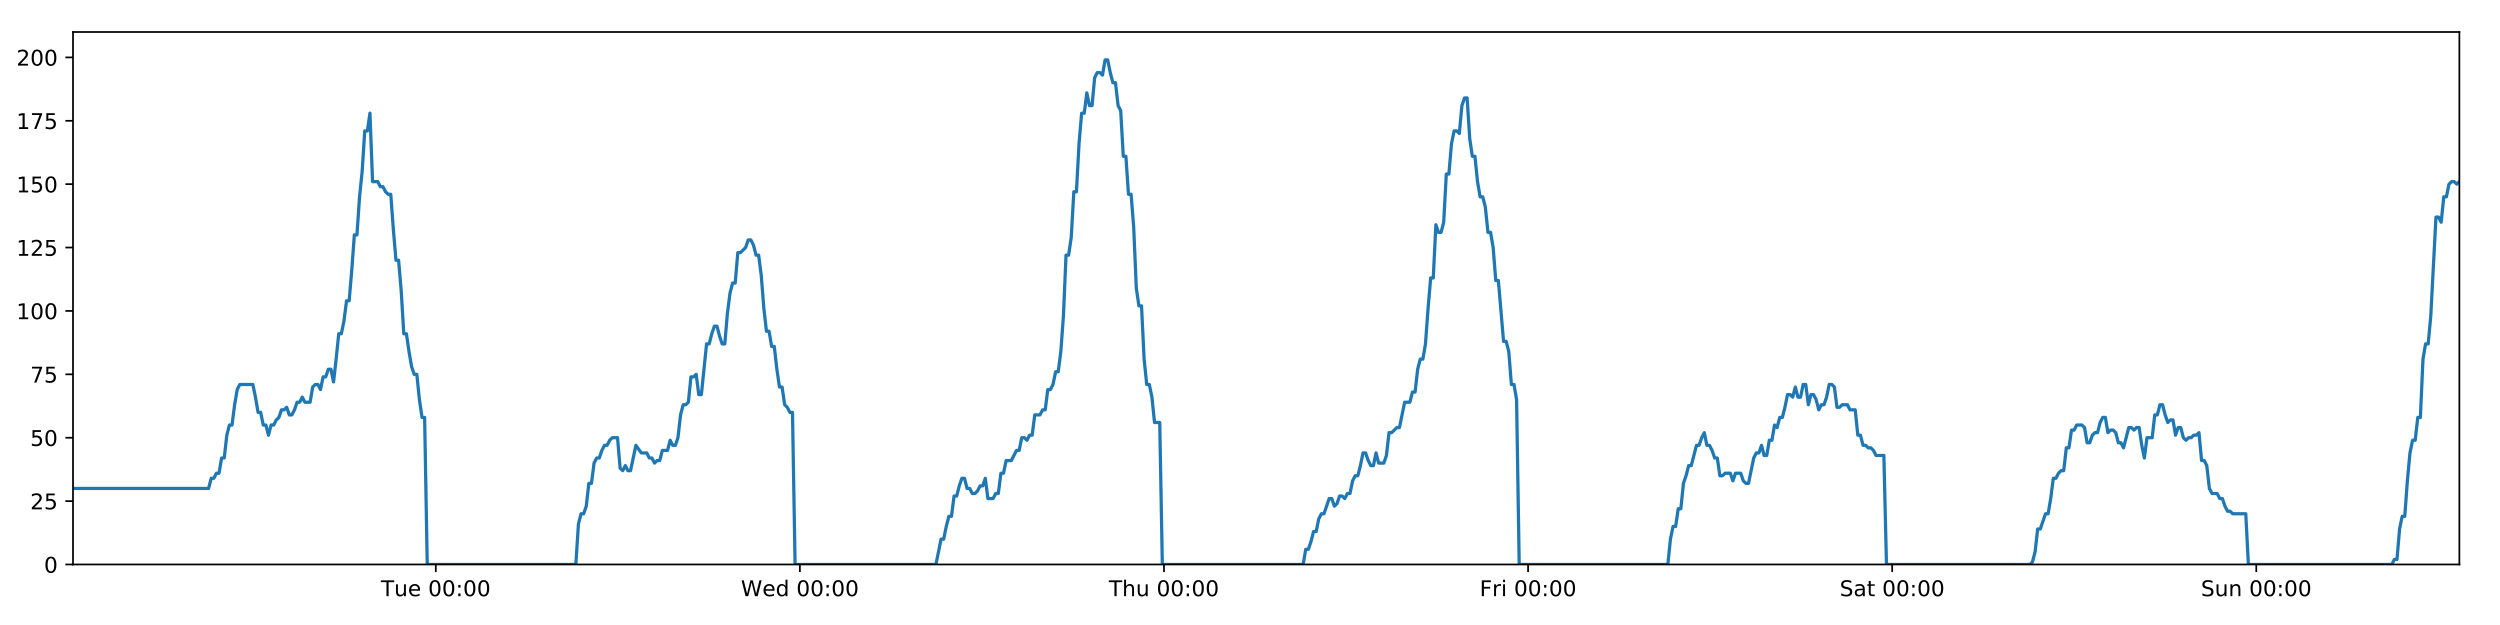 <?xml version="1.0" encoding="utf-8" standalone="no"?>
<!DOCTYPE svg PUBLIC "-//W3C//DTD SVG 1.1//EN"
  "http://www.w3.org/Graphics/SVG/1.1/DTD/svg11.dtd">
<!-- Created with matplotlib (https://matplotlib.org/) -->
<svg height="288pt" version="1.1" viewBox="0 0 1152 288" width="1152pt" xmlns="http://www.w3.org/2000/svg" xmlns:xlink="http://www.w3.org/1999/xlink">
 <defs>
  <style type="text/css">
*{stroke-linecap:butt;stroke-linejoin:round;}
  </style>
 </defs>
 <g id="figure_1">
  <g id="patch_1">
   <path d="M 0 288 
L 1152 288 
L 1152 0 
L 0 0 
z
" style="fill:#ffffff;"/>
  </g>
  <g id="axes_1">
   <g id="patch_2">
    <path d="M 33.64 260.12 
L 1133.28 260.12 
L 1133.28 14.76 
L 33.64 14.76 
z
" style="fill:#ffffff;"/>
   </g>
   <g id="matplotlib.axis_1">
    <g id="xtick_1">
     <g id="line2d_1">
      <defs>
       <path d="M 0 0 
L 0 3.5 
" id="mb97ef61c35" style="stroke:#000000;stroke-width:0.8;"/>
      </defs>
      <g>
       <use style="stroke:#000000;stroke-width:0.8;" x="200.809" xlink:href="#mb97ef61c35" y="260.12"/>
      </g>
     </g>
     <g id="text_1">
      <!-- Tue 00:00 -->
      <defs>
       <path d="M -0.297 72.906 
L 61.375 72.906 
L 61.375 64.594 
L 35.5 64.594 
L 35.5 0 
L 25.594 0 
L 25.594 64.594 
L -0.297 64.594 
z
" id="DejaVuSans-84"/>
       <path d="M 8.5 21.578 
L 8.5 54.688 
L 17.484 54.688 
L 17.484 21.922 
Q 17.484 14.156 20.5 10.266 
Q 23.531 6.391 29.594 6.391 
Q 36.859 6.391 41.078 11.031 
Q 45.312 15.672 45.312 23.688 
L 45.312 54.688 
L 54.297 54.688 
L 54.297 0 
L 45.312 0 
L 45.312 8.406 
Q 42.047 3.422 37.719 1 
Q 33.406 -1.422 27.688 -1.422 
Q 18.266 -1.422 13.375 4.438 
Q 8.5 10.297 8.5 21.578 
z
M 31.109 56 
z
" id="DejaVuSans-117"/>
       <path d="M 56.203 29.594 
L 56.203 25.203 
L 14.891 25.203 
Q 15.484 15.922 20.484 11.062 
Q 25.484 6.203 34.422 6.203 
Q 39.594 6.203 44.453 7.469 
Q 49.312 8.734 54.109 11.281 
L 54.109 2.781 
Q 49.266 0.734 44.188 -0.344 
Q 39.109 -1.422 33.891 -1.422 
Q 20.797 -1.422 13.156 6.188 
Q 5.516 13.812 5.516 26.812 
Q 5.516 40.234 12.766 48.109 
Q 20.016 56 32.328 56 
Q 43.359 56 49.781 48.891 
Q 56.203 41.797 56.203 29.594 
z
M 47.219 32.234 
Q 47.125 39.594 43.094 43.984 
Q 39.062 48.391 32.422 48.391 
Q 24.906 48.391 20.391 44.141 
Q 15.875 39.891 15.188 32.172 
z
" id="DejaVuSans-101"/>
       <path id="DejaVuSans-32"/>
       <path d="M 31.781 66.406 
Q 24.172 66.406 20.328 58.906 
Q 16.5 51.422 16.5 36.375 
Q 16.5 21.391 20.328 13.891 
Q 24.172 6.391 31.781 6.391 
Q 39.453 6.391 43.281 13.891 
Q 47.125 21.391 47.125 36.375 
Q 47.125 51.422 43.281 58.906 
Q 39.453 66.406 31.781 66.406 
z
M 31.781 74.219 
Q 44.047 74.219 50.516 64.516 
Q 56.984 54.828 56.984 36.375 
Q 56.984 17.969 50.516 8.266 
Q 44.047 -1.422 31.781 -1.422 
Q 19.531 -1.422 13.062 8.266 
Q 6.594 17.969 6.594 36.375 
Q 6.594 54.828 13.062 64.516 
Q 19.531 74.219 31.781 74.219 
z
" id="DejaVuSans-48"/>
       <path d="M 11.719 12.406 
L 22.016 12.406 
L 22.016 0 
L 11.719 0 
z
M 11.719 51.703 
L 22.016 51.703 
L 22.016 39.312 
L 11.719 39.312 
z
" id="DejaVuSans-58"/>
      </defs>
      <g transform="translate(175.523 274.718)scale(0.1 -0.1)">
       <use xlink:href="#DejaVuSans-84"/>
       <use x="60.85" xlink:href="#DejaVuSans-117"/>
       <use x="124.229" xlink:href="#DejaVuSans-101"/>
       <use x="185.752" xlink:href="#DejaVuSans-32"/>
       <use x="217.539" xlink:href="#DejaVuSans-48"/>
       <use x="281.162" xlink:href="#DejaVuSans-48"/>
       <use x="344.785" xlink:href="#DejaVuSans-58"/>
       <use x="378.477" xlink:href="#DejaVuSans-48"/>
       <use x="442.1" xlink:href="#DejaVuSans-48"/>
      </g>
     </g>
    </g>
    <g id="xtick_2">
     <g id="line2d_2">
      <g>
       <use style="stroke:#000000;stroke-width:0.8;" x="368.586" xlink:href="#mb97ef61c35" y="260.12"/>
      </g>
     </g>
     <g id="text_2">
      <!-- Wed 00:00 -->
      <defs>
       <path d="M 3.328 72.906 
L 13.281 72.906 
L 28.609 11.281 
L 43.891 72.906 
L 54.984 72.906 
L 70.312 11.281 
L 85.594 72.906 
L 95.609 72.906 
L 77.297 0 
L 64.891 0 
L 49.516 63.281 
L 33.984 0 
L 21.578 0 
z
" id="DejaVuSans-87"/>
       <path d="M 45.406 46.391 
L 45.406 75.984 
L 54.391 75.984 
L 54.391 0 
L 45.406 0 
L 45.406 8.203 
Q 42.578 3.328 38.25 0.953 
Q 33.938 -1.422 27.875 -1.422 
Q 17.969 -1.422 11.734 6.484 
Q 5.516 14.406 5.516 27.297 
Q 5.516 40.188 11.734 48.094 
Q 17.969 56 27.875 56 
Q 33.938 56 38.25 53.625 
Q 42.578 51.266 45.406 46.391 
z
M 14.797 27.297 
Q 14.797 17.391 18.875 11.75 
Q 22.953 6.109 30.078 6.109 
Q 37.203 6.109 41.297 11.75 
Q 45.406 17.391 45.406 27.297 
Q 45.406 37.203 41.297 42.844 
Q 37.203 48.484 30.078 48.484 
Q 22.953 48.484 18.875 42.844 
Q 14.797 37.203 14.797 27.297 
z
" id="DejaVuSans-100"/>
      </defs>
      <g transform="translate(341.396 274.718)scale(0.1 -0.1)">
       <use xlink:href="#DejaVuSans-87"/>
       <use x="98.799" xlink:href="#DejaVuSans-101"/>
       <use x="160.322" xlink:href="#DejaVuSans-100"/>
       <use x="223.799" xlink:href="#DejaVuSans-32"/>
       <use x="255.586" xlink:href="#DejaVuSans-48"/>
       <use x="319.209" xlink:href="#DejaVuSans-48"/>
       <use x="382.832" xlink:href="#DejaVuSans-58"/>
       <use x="416.523" xlink:href="#DejaVuSans-48"/>
       <use x="480.146" xlink:href="#DejaVuSans-48"/>
      </g>
     </g>
    </g>
    <g id="xtick_3">
     <g id="line2d_3">
      <g>
       <use style="stroke:#000000;stroke-width:0.8;" x="536.363" xlink:href="#mb97ef61c35" y="260.12"/>
      </g>
     </g>
     <g id="text_3">
      <!-- Thu 00:00 -->
      <defs>
       <path d="M 54.891 33.016 
L 54.891 0 
L 45.906 0 
L 45.906 32.719 
Q 45.906 40.484 42.875 44.328 
Q 39.844 48.188 33.797 48.188 
Q 26.516 48.188 22.312 43.547 
Q 18.109 38.922 18.109 30.906 
L 18.109 0 
L 9.078 0 
L 9.078 75.984 
L 18.109 75.984 
L 18.109 46.188 
Q 21.344 51.125 25.703 53.562 
Q 30.078 56 35.797 56 
Q 45.219 56 50.047 50.172 
Q 54.891 44.344 54.891 33.016 
z
" id="DejaVuSans-104"/>
      </defs>
      <g transform="translate(510.973 274.718)scale(0.1 -0.1)">
       <use xlink:href="#DejaVuSans-84"/>
       <use x="61.084" xlink:href="#DejaVuSans-104"/>
       <use x="124.463" xlink:href="#DejaVuSans-117"/>
       <use x="187.842" xlink:href="#DejaVuSans-32"/>
       <use x="219.629" xlink:href="#DejaVuSans-48"/>
       <use x="283.252" xlink:href="#DejaVuSans-48"/>
       <use x="346.875" xlink:href="#DejaVuSans-58"/>
       <use x="380.566" xlink:href="#DejaVuSans-48"/>
       <use x="444.189" xlink:href="#DejaVuSans-48"/>
      </g>
     </g>
    </g>
    <g id="xtick_4">
     <g id="line2d_4">
      <g>
       <use style="stroke:#000000;stroke-width:0.8;" x="704.14" xlink:href="#mb97ef61c35" y="260.12"/>
      </g>
     </g>
     <g id="text_4">
      <!-- Fri 00:00 -->
      <defs>
       <path d="M 9.812 72.906 
L 51.703 72.906 
L 51.703 64.594 
L 19.672 64.594 
L 19.672 43.109 
L 48.578 43.109 
L 48.578 34.812 
L 19.672 34.812 
L 19.672 0 
L 9.812 0 
z
" id="DejaVuSans-70"/>
       <path d="M 41.109 46.297 
Q 39.594 47.172 37.812 47.578 
Q 36.031 48 33.891 48 
Q 26.266 48 22.188 43.047 
Q 18.109 38.094 18.109 28.812 
L 18.109 0 
L 9.078 0 
L 9.078 54.688 
L 18.109 54.688 
L 18.109 46.188 
Q 20.953 51.172 25.484 53.578 
Q 30.031 56 36.531 56 
Q 37.453 56 38.578 55.875 
Q 39.703 55.766 41.062 55.516 
z
" id="DejaVuSans-114"/>
       <path d="M 9.422 54.688 
L 18.406 54.688 
L 18.406 0 
L 9.422 0 
z
M 9.422 75.984 
L 18.406 75.984 
L 18.406 64.594 
L 9.422 64.594 
z
" id="DejaVuSans-105"/>
      </defs>
      <g transform="translate(681.826 274.718)scale(0.1 -0.1)">
       <use xlink:href="#DejaVuSans-70"/>
       <use x="57.41" xlink:href="#DejaVuSans-114"/>
       <use x="98.523" xlink:href="#DejaVuSans-105"/>
       <use x="126.307" xlink:href="#DejaVuSans-32"/>
       <use x="158.094" xlink:href="#DejaVuSans-48"/>
       <use x="221.717" xlink:href="#DejaVuSans-48"/>
       <use x="285.34" xlink:href="#DejaVuSans-58"/>
       <use x="319.031" xlink:href="#DejaVuSans-48"/>
       <use x="382.654" xlink:href="#DejaVuSans-48"/>
      </g>
     </g>
    </g>
    <g id="xtick_5">
     <g id="line2d_5">
      <g>
       <use style="stroke:#000000;stroke-width:0.8;" x="871.916" xlink:href="#mb97ef61c35" y="260.12"/>
      </g>
     </g>
     <g id="text_5">
      <!-- Sat 00:00 -->
      <defs>
       <path d="M 53.516 70.516 
L 53.516 60.891 
Q 47.906 63.578 42.922 64.891 
Q 37.938 66.219 33.297 66.219 
Q 25.25 66.219 20.875 63.094 
Q 16.5 59.969 16.5 54.203 
Q 16.5 49.359 19.406 46.891 
Q 22.312 44.438 30.422 42.922 
L 36.375 41.703 
Q 47.406 39.594 52.656 34.297 
Q 57.906 29 57.906 20.125 
Q 57.906 9.516 50.797 4.047 
Q 43.703 -1.422 29.984 -1.422 
Q 24.812 -1.422 18.969 -0.25 
Q 13.141 0.922 6.891 3.219 
L 6.891 13.375 
Q 12.891 10.016 18.656 8.297 
Q 24.422 6.594 29.984 6.594 
Q 38.422 6.594 43.016 9.906 
Q 47.609 13.234 47.609 19.391 
Q 47.609 24.75 44.312 27.781 
Q 41.016 30.812 33.5 32.328 
L 27.484 33.5 
Q 16.453 35.688 11.516 40.375 
Q 6.594 45.062 6.594 53.422 
Q 6.594 63.094 13.406 68.656 
Q 20.219 74.219 32.172 74.219 
Q 37.312 74.219 42.625 73.281 
Q 47.953 72.359 53.516 70.516 
z
" id="DejaVuSans-83"/>
       <path d="M 34.281 27.484 
Q 23.391 27.484 19.188 25 
Q 14.984 22.516 14.984 16.5 
Q 14.984 11.719 18.141 8.906 
Q 21.297 6.109 26.703 6.109 
Q 34.188 6.109 38.703 11.406 
Q 43.219 16.703 43.219 25.484 
L 43.219 27.484 
z
M 52.203 31.203 
L 52.203 0 
L 43.219 0 
L 43.219 8.297 
Q 40.141 3.328 35.547 0.953 
Q 30.953 -1.422 24.312 -1.422 
Q 15.922 -1.422 10.953 3.297 
Q 6 8.016 6 15.922 
Q 6 25.141 12.172 29.828 
Q 18.359 34.516 30.609 34.516 
L 43.219 34.516 
L 43.219 35.406 
Q 43.219 41.609 39.141 45 
Q 35.062 48.391 27.688 48.391 
Q 23 48.391 18.547 47.266 
Q 14.109 46.141 10.016 43.891 
L 10.016 52.203 
Q 14.938 54.109 19.578 55.047 
Q 24.219 56 28.609 56 
Q 40.484 56 46.344 49.844 
Q 52.203 43.703 52.203 31.203 
z
" id="DejaVuSans-97"/>
       <path d="M 18.312 70.219 
L 18.312 54.688 
L 36.812 54.688 
L 36.812 47.703 
L 18.312 47.703 
L 18.312 18.016 
Q 18.312 11.328 20.141 9.422 
Q 21.969 7.516 27.594 7.516 
L 36.812 7.516 
L 36.812 0 
L 27.594 0 
Q 17.188 0 13.234 3.875 
Q 9.281 7.766 9.281 18.016 
L 9.281 47.703 
L 2.688 47.703 
L 2.688 54.688 
L 9.281 54.688 
L 9.281 70.219 
z
" id="DejaVuSans-116"/>
      </defs>
      <g transform="translate(847.72 274.718)scale(0.1 -0.1)">
       <use xlink:href="#DejaVuSans-83"/>
       <use x="63.477" xlink:href="#DejaVuSans-97"/>
       <use x="124.756" xlink:href="#DejaVuSans-116"/>
       <use x="163.965" xlink:href="#DejaVuSans-32"/>
       <use x="195.752" xlink:href="#DejaVuSans-48"/>
       <use x="259.375" xlink:href="#DejaVuSans-48"/>
       <use x="322.998" xlink:href="#DejaVuSans-58"/>
       <use x="356.689" xlink:href="#DejaVuSans-48"/>
       <use x="420.312" xlink:href="#DejaVuSans-48"/>
      </g>
     </g>
    </g>
    <g id="xtick_6">
     <g id="line2d_6">
      <g>
       <use style="stroke:#000000;stroke-width:0.8;" x="1039.693" xlink:href="#mb97ef61c35" y="260.12"/>
      </g>
     </g>
     <g id="text_6">
      <!-- Sun 00:00 -->
      <defs>
       <path d="M 54.891 33.016 
L 54.891 0 
L 45.906 0 
L 45.906 32.719 
Q 45.906 40.484 42.875 44.328 
Q 39.844 48.188 33.797 48.188 
Q 26.516 48.188 22.312 43.547 
Q 18.109 38.922 18.109 30.906 
L 18.109 0 
L 9.078 0 
L 9.078 54.688 
L 18.109 54.688 
L 18.109 46.188 
Q 21.344 51.125 25.703 53.562 
Q 30.078 56 35.797 56 
Q 45.219 56 50.047 50.172 
Q 54.891 44.344 54.891 33.016 
z
" id="DejaVuSans-110"/>
      </defs>
      <g transform="translate(1014.183 274.718)scale(0.1 -0.1)">
       <use xlink:href="#DejaVuSans-83"/>
       <use x="63.477" xlink:href="#DejaVuSans-117"/>
       <use x="126.855" xlink:href="#DejaVuSans-110"/>
       <use x="190.234" xlink:href="#DejaVuSans-32"/>
       <use x="222.021" xlink:href="#DejaVuSans-48"/>
       <use x="285.645" xlink:href="#DejaVuSans-48"/>
       <use x="349.268" xlink:href="#DejaVuSans-58"/>
       <use x="382.959" xlink:href="#DejaVuSans-48"/>
       <use x="446.582" xlink:href="#DejaVuSans-48"/>
      </g>
     </g>
    </g>
   </g>
   <g id="matplotlib.axis_2">
    <g id="ytick_1">
     <g id="line2d_7">
      <defs>
       <path d="M 0 0 
L -3.5 0 
" id="m975d7bb0c9" style="stroke:#000000;stroke-width:0.8;"/>
      </defs>
      <g>
       <use style="stroke:#000000;stroke-width:0.8;" x="33.64" xlink:href="#m975d7bb0c9" y="260.12"/>
      </g>
     </g>
     <g id="text_7">
      <!-- 0 -->
      <g transform="translate(20.277 263.919)scale(0.1 -0.1)">
       <use xlink:href="#DejaVuSans-48"/>
      </g>
     </g>
    </g>
    <g id="ytick_2">
     <g id="line2d_8">
      <g>
       <use style="stroke:#000000;stroke-width:0.8;" x="33.64" xlink:href="#m975d7bb0c9" y="230.91"/>
      </g>
     </g>
     <g id="text_8">
      <!-- 25 -->
      <defs>
       <path d="M 19.188 8.297 
L 53.609 8.297 
L 53.609 0 
L 7.328 0 
L 7.328 8.297 
Q 12.938 14.109 22.625 23.891 
Q 32.328 33.688 34.812 36.531 
Q 39.547 41.844 41.422 45.531 
Q 43.312 49.219 43.312 52.781 
Q 43.312 58.594 39.234 62.25 
Q 35.156 65.922 28.609 65.922 
Q 23.969 65.922 18.812 64.312 
Q 13.672 62.703 7.812 59.422 
L 7.812 69.391 
Q 13.766 71.781 18.938 73 
Q 24.125 74.219 28.422 74.219 
Q 39.75 74.219 46.484 68.547 
Q 53.219 62.891 53.219 53.422 
Q 53.219 48.922 51.531 44.891 
Q 49.859 40.875 45.406 35.406 
Q 44.188 33.984 37.641 27.219 
Q 31.109 20.453 19.188 8.297 
z
" id="DejaVuSans-50"/>
       <path d="M 10.797 72.906 
L 49.516 72.906 
L 49.516 64.594 
L 19.828 64.594 
L 19.828 46.734 
Q 21.969 47.469 24.109 47.828 
Q 26.266 48.188 28.422 48.188 
Q 40.625 48.188 47.75 41.5 
Q 54.891 34.812 54.891 23.391 
Q 54.891 11.625 47.562 5.094 
Q 40.234 -1.422 26.906 -1.422 
Q 22.312 -1.422 17.547 -0.641 
Q 12.797 0.141 7.719 1.703 
L 7.719 11.625 
Q 12.109 9.234 16.797 8.062 
Q 21.484 6.891 26.703 6.891 
Q 35.156 6.891 40.078 11.328 
Q 45.016 15.766 45.016 23.391 
Q 45.016 31 40.078 35.438 
Q 35.156 39.891 26.703 39.891 
Q 22.75 39.891 18.812 39.016 
Q 14.891 38.141 10.797 36.281 
z
" id="DejaVuSans-53"/>
      </defs>
      <g transform="translate(13.915 234.71)scale(0.1 -0.1)">
       <use xlink:href="#DejaVuSans-50"/>
       <use x="63.623" xlink:href="#DejaVuSans-53"/>
      </g>
     </g>
    </g>
    <g id="ytick_3">
     <g id="line2d_9">
      <g>
       <use style="stroke:#000000;stroke-width:0.8;" x="33.64" xlink:href="#m975d7bb0c9" y="201.701"/>
      </g>
     </g>
     <g id="text_9">
      <!-- 50 -->
      <g transform="translate(13.915 205.5)scale(0.1 -0.1)">
       <use xlink:href="#DejaVuSans-53"/>
       <use x="63.623" xlink:href="#DejaVuSans-48"/>
      </g>
     </g>
    </g>
    <g id="ytick_4">
     <g id="line2d_10">
      <g>
       <use style="stroke:#000000;stroke-width:0.8;" x="33.64" xlink:href="#m975d7bb0c9" y="172.491"/>
      </g>
     </g>
     <g id="text_10">
      <!-- 75 -->
      <defs>
       <path d="M 8.203 72.906 
L 55.078 72.906 
L 55.078 68.703 
L 28.609 0 
L 18.312 0 
L 43.219 64.594 
L 8.203 64.594 
z
" id="DejaVuSans-55"/>
      </defs>
      <g transform="translate(13.915 176.291)scale(0.1 -0.1)">
       <use xlink:href="#DejaVuSans-55"/>
       <use x="63.623" xlink:href="#DejaVuSans-53"/>
      </g>
     </g>
    </g>
    <g id="ytick_5">
     <g id="line2d_11">
      <g>
       <use style="stroke:#000000;stroke-width:0.8;" x="33.64" xlink:href="#m975d7bb0c9" y="143.282"/>
      </g>
     </g>
     <g id="text_11">
      <!-- 100 -->
      <defs>
       <path d="M 12.406 8.297 
L 28.516 8.297 
L 28.516 63.922 
L 10.984 60.406 
L 10.984 69.391 
L 28.422 72.906 
L 38.281 72.906 
L 38.281 8.297 
L 54.391 8.297 
L 54.391 0 
L 12.406 0 
z
" id="DejaVuSans-49"/>
      </defs>
      <g transform="translate(7.553 147.081)scale(0.1 -0.1)">
       <use xlink:href="#DejaVuSans-49"/>
       <use x="63.623" xlink:href="#DejaVuSans-48"/>
       <use x="127.246" xlink:href="#DejaVuSans-48"/>
      </g>
     </g>
    </g>
    <g id="ytick_6">
     <g id="line2d_12">
      <g>
       <use style="stroke:#000000;stroke-width:0.8;" x="33.64" xlink:href="#m975d7bb0c9" y="114.072"/>
      </g>
     </g>
     <g id="text_12">
      <!-- 125 -->
      <g transform="translate(7.553 117.872)scale(0.1 -0.1)">
       <use xlink:href="#DejaVuSans-49"/>
       <use x="63.623" xlink:href="#DejaVuSans-50"/>
       <use x="127.246" xlink:href="#DejaVuSans-53"/>
      </g>
     </g>
    </g>
    <g id="ytick_7">
     <g id="line2d_13">
      <g>
       <use style="stroke:#000000;stroke-width:0.8;" x="33.64" xlink:href="#m975d7bb0c9" y="84.863"/>
      </g>
     </g>
     <g id="text_13">
      <!-- 150 -->
      <g transform="translate(7.553 88.662)scale(0.1 -0.1)">
       <use xlink:href="#DejaVuSans-49"/>
       <use x="63.623" xlink:href="#DejaVuSans-53"/>
       <use x="127.246" xlink:href="#DejaVuSans-48"/>
      </g>
     </g>
    </g>
    <g id="ytick_8">
     <g id="line2d_14">
      <g>
       <use style="stroke:#000000;stroke-width:0.8;" x="33.64" xlink:href="#m975d7bb0c9" y="55.653"/>
      </g>
     </g>
     <g id="text_14">
      <!-- 175 -->
      <g transform="translate(7.553 59.453)scale(0.1 -0.1)">
       <use xlink:href="#DejaVuSans-49"/>
       <use x="63.623" xlink:href="#DejaVuSans-55"/>
       <use x="127.246" xlink:href="#DejaVuSans-53"/>
      </g>
     </g>
    </g>
    <g id="ytick_9">
     <g id="line2d_15">
      <g>
       <use style="stroke:#000000;stroke-width:0.8;" x="33.64" xlink:href="#m975d7bb0c9" y="26.444"/>
      </g>
     </g>
     <g id="text_15">
      <!-- 200 -->
      <g transform="translate(7.553 30.243)scale(0.1 -0.1)">
       <use xlink:href="#DejaVuSans-50"/>
       <use x="63.623" xlink:href="#DejaVuSans-48"/>
       <use x="127.246" xlink:href="#DejaVuSans-48"/>
      </g>
     </g>
    </g>
   </g>
   <g id="line2d_16">
    <path clip-path="url(#p927ddece2d)" d="M 33.64 225.069 
L 96.123 225.069 
L 97.324 220.395 
L 98.525 220.395 
L 99.725 218.058 
L 100.923 218.058 
L 102.121 211.048 
L 103.321 211.048 
L 104.519 200.533 
L 105.717 195.859 
L 106.916 195.859 
L 108.115 186.512 
L 109.313 179.502 
L 110.513 177.165 
L 116.517 177.165 
L 117.716 183.007 
L 118.917 190.017 
L 120.114 190.017 
L 121.312 195.859 
L 122.512 195.859 
L 123.71 200.533 
L 124.91 195.859 
L 126.11 195.859 
L 127.308 193.522 
L 128.506 192.354 
L 129.704 188.849 
L 130.902 188.849 
L 132.101 187.68 
L 133.301 191.186 
L 134.499 191.186 
L 135.7 188.849 
L 136.898 185.344 
L 138.096 185.344 
L 139.296 183.007 
L 140.494 185.344 
L 142.89 185.344 
L 144.09 178.333 
L 145.289 177.165 
L 146.49 177.165 
L 147.69 179.502 
L 148.89 173.66 
L 150.093 173.66 
L 151.294 170.155 
L 152.497 170.155 
L 153.698 175.997 
L 154.895 165.481 
L 156.093 153.797 
L 157.291 153.797 
L 158.489 147.955 
L 159.688 138.608 
L 160.886 138.608 
L 162.084 124.588 
L 163.284 108.23 
L 164.482 108.23 
L 165.683 90.705 
L 166.882 79.021 
L 168.079 60.327 
L 169.278 60.327 
L 170.476 52.148 
L 171.674 83.694 
L 174.072 83.694 
L 175.272 86.031 
L 176.47 86.031 
L 177.671 88.368 
L 178.87 89.536 
L 180.068 89.536 
L 181.268 105.894 
L 182.471 119.914 
L 183.67 119.914 
L 184.87 133.935 
L 186.07 153.797 
L 187.272 153.797 
L 188.471 161.976 
L 189.671 168.986 
L 190.869 172.491 
L 192.069 172.491 
L 193.27 184.175 
L 194.469 192.354 
L 195.667 192.354 
L 196.869 260.12 
L 265.345 260.12 
L 266.545 241.426 
L 267.746 236.752 
L 268.946 236.752 
L 270.145 233.247 
L 271.343 222.732 
L 272.543 222.732 
L 273.743 213.385 
L 274.944 211.048 
L 276.145 211.048 
L 277.348 207.543 
L 278.55 205.206 
L 279.751 205.206 
L 280.949 202.869 
L 282.152 201.701 
L 284.553 201.701 
L 285.751 215.722 
L 286.951 216.89 
L 288.151 214.553 
L 289.35 216.89 
L 290.549 216.89 
L 293.025 205.206 
L 295.499 208.711 
L 298.015 208.711 
L 299.213 211.048 
L 300.412 211.048 
L 301.611 213.385 
L 302.808 212.216 
L 304.009 212.216 
L 305.209 207.543 
L 307.606 207.543 
L 308.804 202.869 
L 310.005 205.206 
L 311.204 205.206 
L 312.402 201.701 
L 313.601 191.186 
L 314.8 186.512 
L 315.997 186.512 
L 317.196 185.344 
L 318.394 173.66 
L 319.595 173.66 
L 320.794 172.491 
L 321.995 181.838 
L 323.193 181.838 
L 325.591 158.471 
L 326.789 158.471 
L 327.99 153.797 
L 329.188 150.292 
L 330.387 150.292 
L 331.587 154.966 
L 332.786 158.471 
L 333.985 158.471 
L 335.185 144.45 
L 336.386 135.103 
L 337.585 130.43 
L 338.784 130.43 
L 339.983 116.409 
L 341.181 116.409 
L 343.582 114.072 
L 344.783 110.567 
L 345.984 110.567 
L 347.183 112.904 
L 348.383 117.578 
L 349.582 117.578 
L 350.783 126.925 
L 351.981 142.114 
L 353.181 152.629 
L 354.381 152.629 
L 355.579 159.639 
L 356.781 159.639 
L 357.979 170.155 
L 359.179 178.333 
L 360.38 178.333 
L 361.578 186.512 
L 362.779 187.68 
L 363.979 190.017 
L 365.177 190.017 
L 366.375 260.12 
L 431.268 260.12 
L 433.645 248.436 
L 434.842 248.436 
L 436.041 242.594 
L 437.239 237.921 
L 438.437 237.921 
L 439.635 228.574 
L 440.834 228.574 
L 442.033 223.9 
L 443.23 220.395 
L 444.429 220.395 
L 445.627 225.069 
L 446.827 225.069 
L 448.026 227.405 
L 449.226 227.405 
L 450.428 226.237 
L 451.628 223.9 
L 452.826 223.9 
L 454.025 220.395 
L 455.223 229.742 
L 457.621 229.742 
L 458.822 227.405 
L 460.021 227.405 
L 461.219 218.058 
L 462.419 218.058 
L 463.619 212.216 
L 466.017 212.216 
L 468.416 207.543 
L 469.621 207.543 
L 470.823 201.701 
L 472.025 201.701 
L 473.223 202.869 
L 474.421 200.533 
L 475.619 200.533 
L 476.817 191.186 
L 479.213 191.186 
L 480.431 188.849 
L 481.63 188.849 
L 482.827 179.502 
L 484.03 179.502 
L 485.229 177.165 
L 486.428 171.323 
L 487.629 171.323 
L 488.827 161.976 
L 490.026 145.619 
L 491.224 117.578 
L 492.423 117.578 
L 493.622 109.399 
L 494.82 88.368 
L 496.019 88.368 
L 497.22 66.169 
L 498.419 52.148 
L 499.618 52.148 
L 500.816 42.801 
L 502.014 48.643 
L 503.215 48.643 
L 504.415 35.791 
L 505.613 33.454 
L 506.813 33.454 
L 508.015 34.622 
L 509.216 27.612 
L 510.42 27.612 
L 511.618 33.454 
L 512.818 38.128 
L 514.016 38.128 
L 515.217 48.643 
L 516.415 50.98 
L 517.613 72.011 
L 518.811 72.011 
L 520.011 89.536 
L 521.21 89.536 
L 522.409 104.725 
L 523.608 132.766 
L 524.807 140.945 
L 526.009 140.945 
L 527.209 165.481 
L 528.406 177.165 
L 529.605 177.165 
L 530.806 183.007 
L 532.005 194.691 
L 534.405 194.691 
L 535.604 260.12 
L 600.491 260.12 
L 601.69 253.11 
L 602.89 253.11 
L 604.089 249.605 
L 605.289 244.931 
L 606.487 244.931 
L 607.686 239.089 
L 608.885 236.752 
L 610.084 236.752 
L 612.48 229.742 
L 613.681 229.742 
L 614.88 233.247 
L 616.081 232.079 
L 617.28 228.574 
L 618.48 228.574 
L 619.679 229.742 
L 620.877 227.405 
L 622.078 227.405 
L 623.277 221.563 
L 624.475 219.227 
L 625.679 219.227 
L 626.876 214.553 
L 628.075 208.711 
L 629.273 208.711 
L 630.471 212.216 
L 631.67 214.553 
L 632.871 214.553 
L 634.071 208.711 
L 635.269 213.385 
L 637.667 213.385 
L 638.866 209.88 
L 640.067 199.364 
L 641.264 199.364 
L 643.665 197.027 
L 644.863 197.027 
L 647.264 185.344 
L 649.664 185.344 
L 650.862 180.67 
L 652.061 180.67 
L 653.26 170.155 
L 654.46 165.481 
L 655.658 165.481 
L 656.857 158.471 
L 658.055 142.114 
L 659.253 128.093 
L 660.451 128.093 
L 661.652 103.557 
L 662.855 107.062 
L 664.056 107.062 
L 665.257 102.389 
L 666.457 80.189 
L 667.655 80.189 
L 668.854 66.169 
L 670.052 60.327 
L 671.25 60.327 
L 672.45 61.495 
L 673.65 48.643 
L 674.848 45.138 
L 676.049 45.138 
L 677.247 63.832 
L 678.445 72.011 
L 679.644 72.011 
L 680.843 83.694 
L 682.042 90.705 
L 683.243 90.705 
L 684.44 95.378 
L 685.647 107.062 
L 686.849 107.062 
L 688.048 114.072 
L 689.246 129.261 
L 690.445 129.261 
L 692.841 157.302 
L 694.043 157.302 
L 695.244 161.976 
L 696.444 177.165 
L 697.644 177.165 
L 698.844 184.175 
L 700.043 260.12 
L 768.537 260.12 
L 769.735 248.436 
L 770.936 242.594 
L 772.137 242.594 
L 773.335 234.416 
L 774.532 234.416 
L 775.731 222.732 
L 776.929 219.227 
L 778.129 214.553 
L 779.33 214.553 
L 781.732 205.206 
L 782.933 205.206 
L 784.132 201.701 
L 785.332 199.364 
L 786.531 205.206 
L 787.73 205.206 
L 788.928 207.543 
L 790.129 211.048 
L 791.329 211.048 
L 792.531 219.227 
L 793.73 219.227 
L 794.928 218.058 
L 797.326 218.058 
L 798.524 221.563 
L 799.722 218.058 
L 802.119 218.058 
L 803.318 221.563 
L 804.517 222.732 
L 805.715 222.732 
L 808.113 211.048 
L 809.311 208.711 
L 810.511 208.711 
L 811.709 205.206 
L 812.907 209.88 
L 814.105 209.88 
L 815.303 202.869 
L 816.503 202.869 
L 817.702 195.859 
L 818.9 197.027 
L 820.099 192.354 
L 821.298 192.354 
L 822.497 187.68 
L 823.697 181.838 
L 824.895 181.838 
L 826.094 183.007 
L 827.293 178.333 
L 828.494 183.007 
L 829.694 183.007 
L 830.893 177.165 
L 832.092 177.165 
L 833.293 186.512 
L 834.494 181.838 
L 835.693 181.838 
L 836.891 184.175 
L 838.091 188.849 
L 839.29 186.512 
L 840.491 186.512 
L 841.689 183.007 
L 842.889 177.165 
L 844.089 177.165 
L 845.287 178.333 
L 846.485 187.68 
L 847.683 187.68 
L 848.882 186.512 
L 851.283 186.512 
L 852.483 188.849 
L 854.882 188.849 
L 856.083 200.533 
L 857.282 200.533 
L 858.481 205.206 
L 859.681 205.206 
L 860.881 206.374 
L 862.082 206.374 
L 863.282 207.543 
L 864.483 209.88 
L 868.085 209.88 
L 869.284 260.12 
L 935.369 260.12 
L 936.568 258.952 
L 937.766 254.278 
L 938.965 243.763 
L 940.165 243.763 
L 942.565 236.752 
L 943.765 236.752 
L 944.964 229.742 
L 946.164 220.395 
L 947.363 220.395 
L 948.561 218.058 
L 949.759 216.89 
L 950.96 216.89 
L 952.16 206.374 
L 953.359 206.374 
L 954.557 198.196 
L 955.756 198.196 
L 956.954 195.859 
L 959.349 195.859 
L 960.552 197.027 
L 961.75 204.038 
L 962.952 204.038 
L 964.15 200.533 
L 965.348 199.364 
L 966.546 199.364 
L 967.745 194.691 
L 968.943 192.354 
L 970.141 192.354 
L 971.339 199.364 
L 972.537 198.196 
L 973.737 198.196 
L 974.935 199.364 
L 976.133 204.038 
L 977.331 204.038 
L 978.531 206.374 
L 980.93 197.027 
L 982.13 197.027 
L 983.327 198.196 
L 984.525 197.027 
L 985.726 197.027 
L 986.924 205.206 
L 988.123 211.048 
L 989.321 201.701 
L 991.717 201.701 
L 992.915 191.186 
L 994.115 191.186 
L 995.313 186.512 
L 996.512 186.512 
L 997.71 191.186 
L 998.908 194.691 
L 1000.106 193.522 
L 1001.304 193.522 
L 1002.502 200.533 
L 1003.701 197.027 
L 1004.899 197.027 
L 1006.097 201.701 
L 1007.296 202.869 
L 1008.494 201.701 
L 1009.692 201.701 
L 1010.891 200.533 
L 1012.089 200.533 
L 1013.287 199.364 
L 1014.487 212.216 
L 1015.684 212.216 
L 1016.882 214.553 
L 1018.08 225.069 
L 1019.277 227.405 
L 1021.673 227.405 
L 1022.873 229.742 
L 1024.07 229.742 
L 1025.27 233.247 
L 1026.467 235.584 
L 1027.667 235.584 
L 1028.864 236.752 
L 1034.854 236.752 
L 1036.051 260.12 
L 1102.147 260.12 
L 1103.326 257.783 
L 1104.524 257.783 
L 1105.724 243.763 
L 1106.922 237.921 
L 1108.12 237.921 
L 1109.317 221.563 
L 1110.514 208.711 
L 1111.712 202.869 
L 1112.913 202.869 
L 1114.113 192.354 
L 1115.31 192.354 
L 1116.508 165.481 
L 1117.705 158.471 
L 1118.903 158.471 
L 1120.101 145.619 
L 1122.496 100.052 
L 1123.697 100.052 
L 1124.897 102.389 
L 1126.094 90.705 
L 1127.292 90.705 
L 1128.49 84.863 
L 1129.687 83.694 
L 1130.885 83.694 
L 1132.082 84.863 
L 1133.28 83.694 
L 1133.28 83.694 
" style="fill:none;stroke:#1f77b4;stroke-linecap:square;stroke-width:1.5;"/>
   </g>
   <g id="patch_3">
    <path d="M 33.64 260.12 
L 33.64 14.76 
" style="fill:none;stroke:#000000;stroke-linecap:square;stroke-linejoin:miter;stroke-width:0.8;"/>
   </g>
   <g id="patch_4">
    <path d="M 1133.28 260.12 
L 1133.28 14.76 
" style="fill:none;stroke:#000000;stroke-linecap:square;stroke-linejoin:miter;stroke-width:0.8;"/>
   </g>
   <g id="patch_5">
    <path d="M 33.64 260.12 
L 1133.28 260.12 
" style="fill:none;stroke:#000000;stroke-linecap:square;stroke-linejoin:miter;stroke-width:0.8;"/>
   </g>
   <g id="patch_6">
    <path d="M 33.64 14.76 
L 1133.28 14.76 
" style="fill:none;stroke:#000000;stroke-linecap:square;stroke-linejoin:miter;stroke-width:0.8;"/>
   </g>
  </g>
 </g>
 <defs>
  <clipPath id="p927ddece2d">
   <rect height="245.36" width="1099.64" x="33.64" y="14.76"/>
  </clipPath>
 </defs>
</svg>
